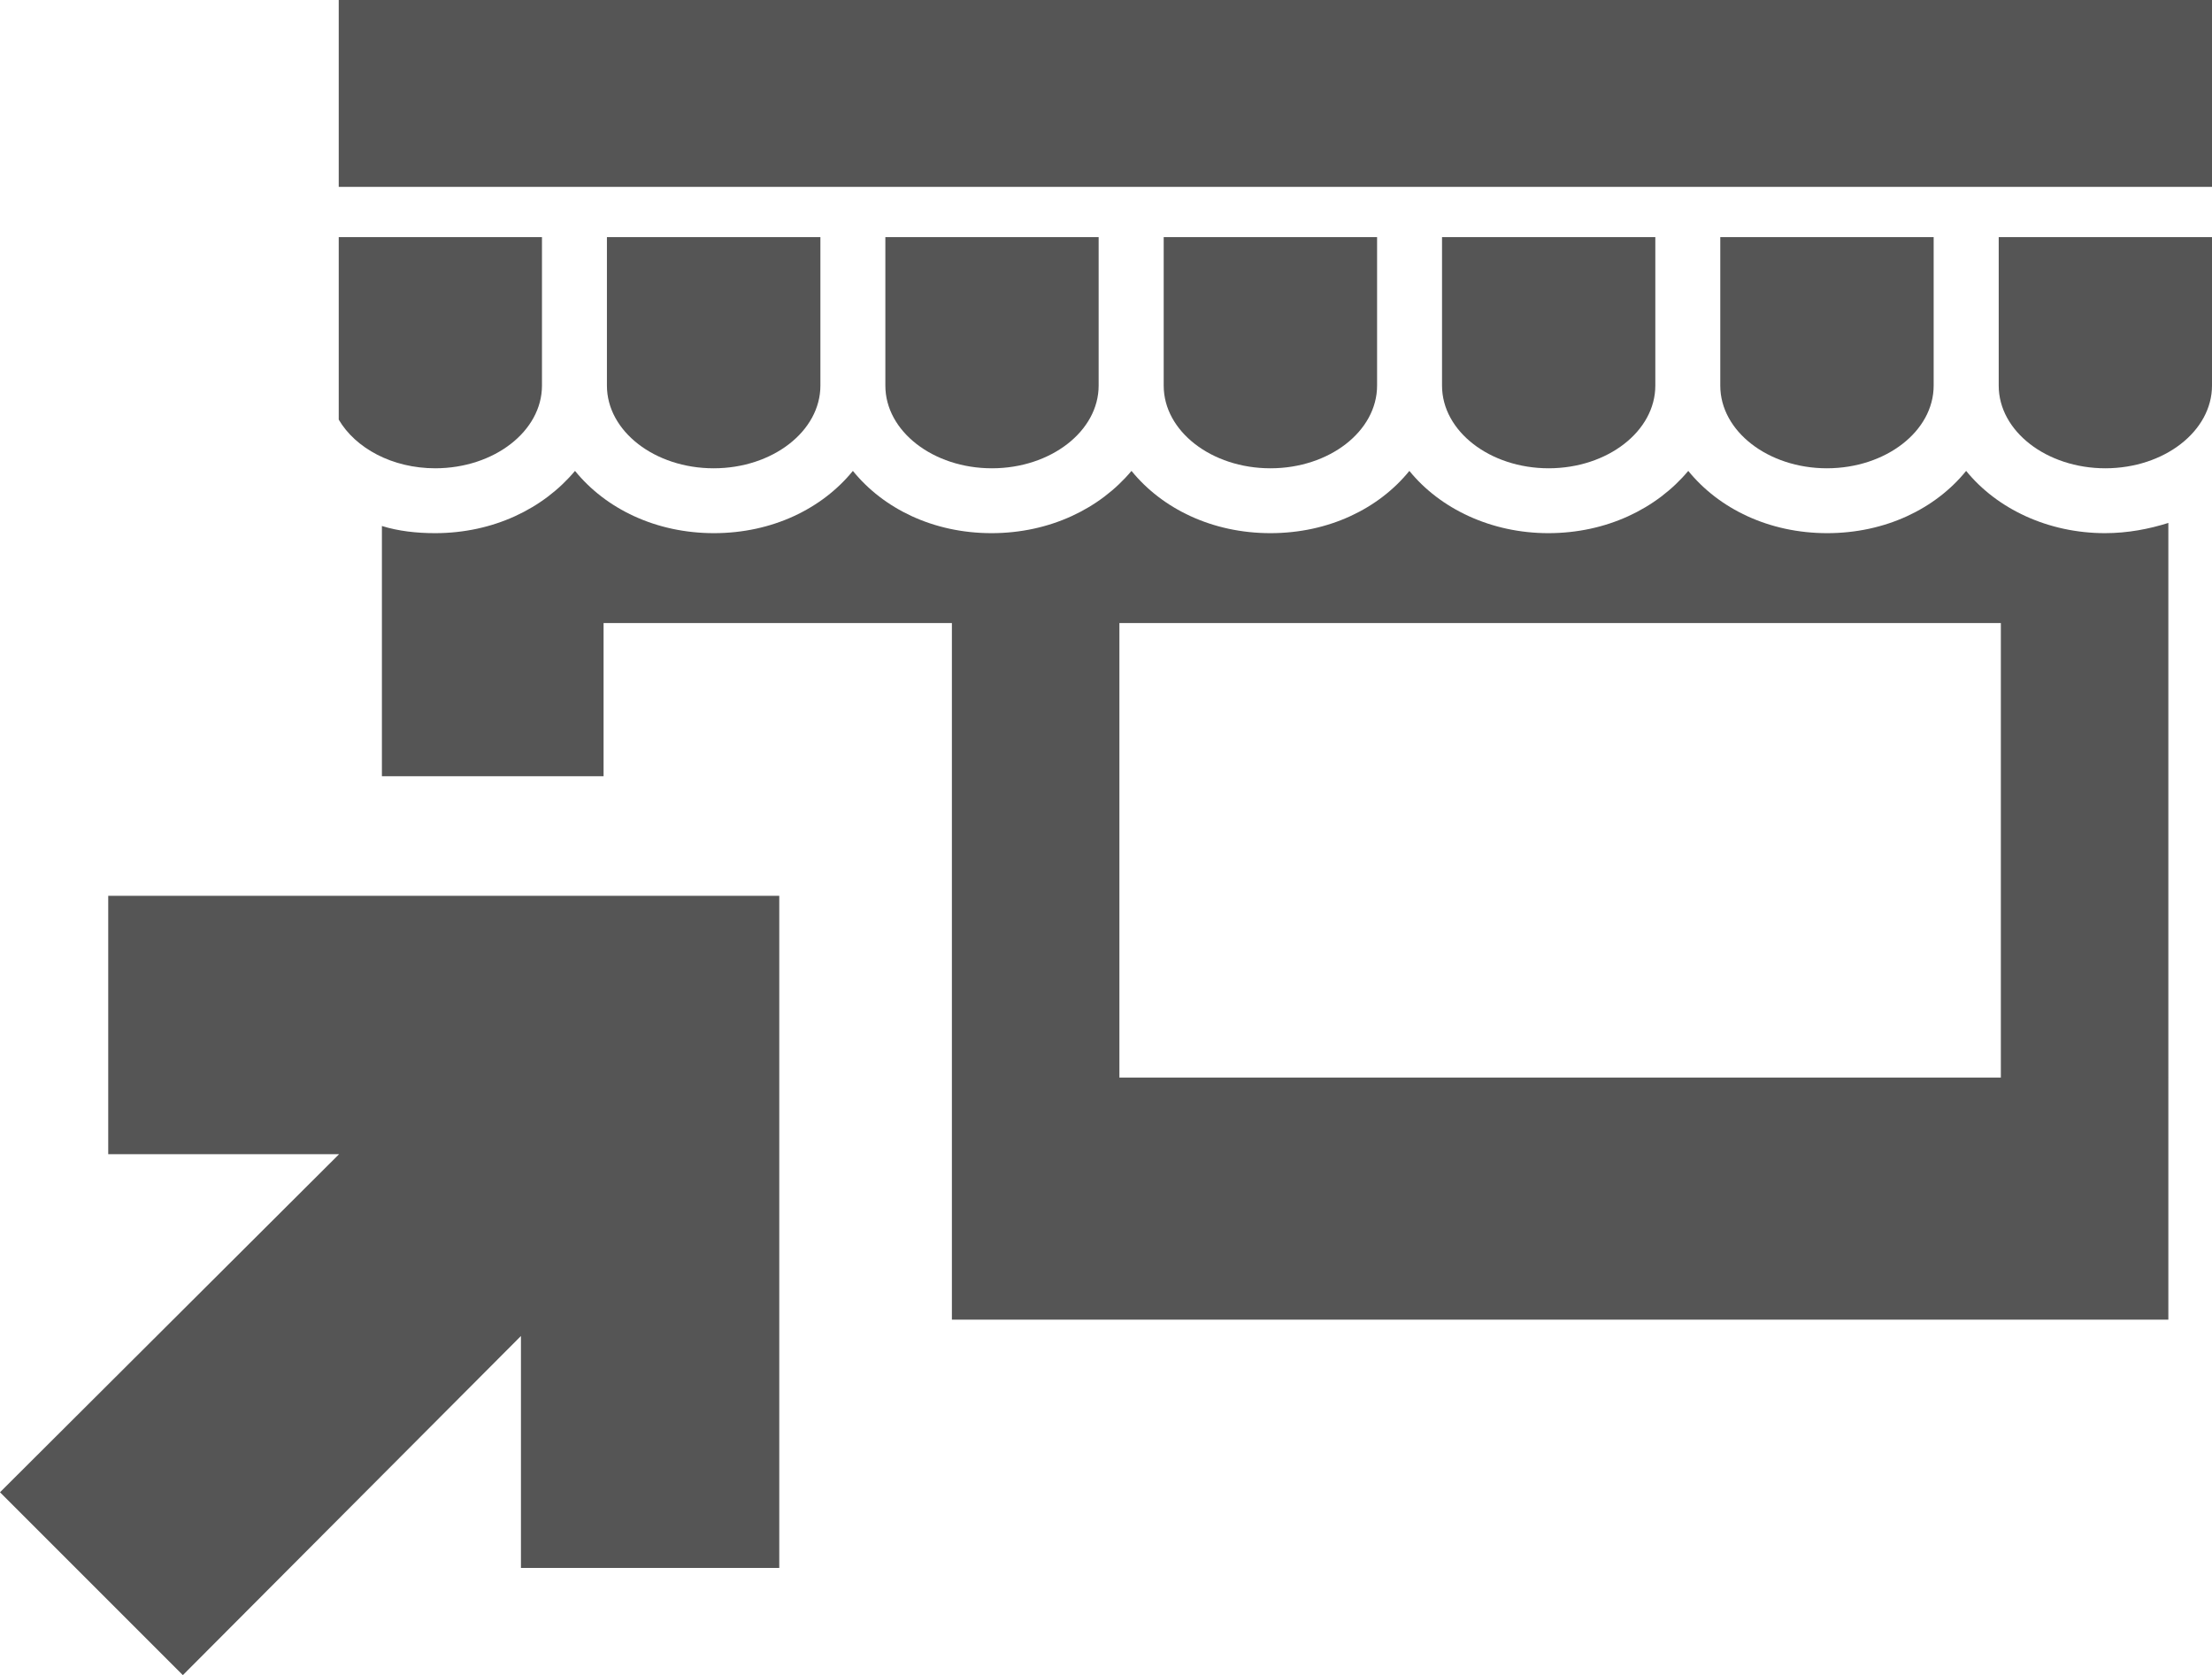 <?xml version="1.0" encoding="utf-8"?>
<!-- Generator: Adobe Illustrator 21.0.0, SVG Export Plug-In . SVG Version: 6.00 Build 0)  -->
<svg version="1.1" id="Layer_1" xmlns="http://www.w3.org/2000/svg" xmlns:xlink="http://www.w3.org/1999/xlink" x="0px" y="0px"
     viewBox="0 0 23.77 18" enable-background="new 0 0 23.77 18" xml:space="preserve">
<g>
	<g>
		<g>
			<path fill="#555555" d="M22.621,5.729c-0.615,0-1.163-0.263-1.493-0.669c-0.329,0.406-0.867,0.669-1.493,0.669
				c-0.626,0-1.163-0.263-1.493-0.669c-0.34,0.406-0.878,0.669-1.504,0.669c-0.615,0-1.163-0.263-1.493-0.669
				c-0.329,0.406-0.867,0.669-1.493,0.669c-0.626,0-1.163-0.263-1.493-0.669c-0.34,0.406-0.878,0.669-1.504,0.669
				S9.494,5.466,9.165,5.06C8.835,5.466,8.298,5.729,7.672,5.729c-0.626,0-1.163-0.263-1.493-0.669
				c-0.34,0.406-0.878,0.669-1.504,0.669c-0.198,0-0.395-0.022-0.571-0.077v2.689h2.382V6.695h3.743v7.485h13.072V5.619
				C23.093,5.685,22.862,5.729,22.621,5.729z M21.501,11.579h-9.472V6.695h9.472V11.579z"/>
			<path fill="#555555" d="M23.77,4.143V2.548h-2.292v1.596c0,0.489,0.514,0.888,1.147,0.888C23.257,5.031,23.77,4.633,23.77,4.143z
				"/>
			<path fill="#555555" d="M14.798,4.143V2.548h-2.293v1.596c0,0.489,0.514,0.888,1.147,0.888S14.798,4.633,14.798,4.143z"/>
			<path fill="#555555" d="M17.788,4.143V2.548h-2.292v1.596c0,0.489,0.514,0.888,1.147,0.888
				C17.275,5.031,17.788,4.633,17.788,4.143z"/>
			<path fill="#555555" d="M20.779,4.143V2.548h-2.293v1.596c0,0.489,0.514,0.888,1.147,0.888
				C20.265,5.031,20.779,4.633,20.779,4.143z"/>
			<path fill="#555555" d="M8.816,4.143V2.548H6.522v1.596c0,0.489,0.514,0.888,1.147,0.888S8.816,4.633,8.816,4.143z"/>
			<path fill="#555555" d="M11.806,4.143V2.548H9.514v1.596c0,0.489,0.513,0.888,1.145,0.888S11.806,4.633,11.806,4.143z"/>
			<path fill="#555555" d="M5.824,4.143V2.548H3.64v1.961c0.18,0.307,0.575,0.523,1.038,0.523C5.31,5.031,5.824,4.633,5.824,4.143z"
				/>
			<polygon fill="#555555" points="4.108,0 3.64,0 3.64,2.008 23.77,2.008 23.77,0 23.301,0 			"/>
		</g>
		<g>
			<polygon fill="#555555" points="8.374,9.626 8.374,16.848 5.598,16.848 5.598,14.356 1.965,18 0,16.035 3.644,12.402
				1.163,12.402 1.163,9.626 			"/>
		</g>
	</g>
</g>
</svg>
